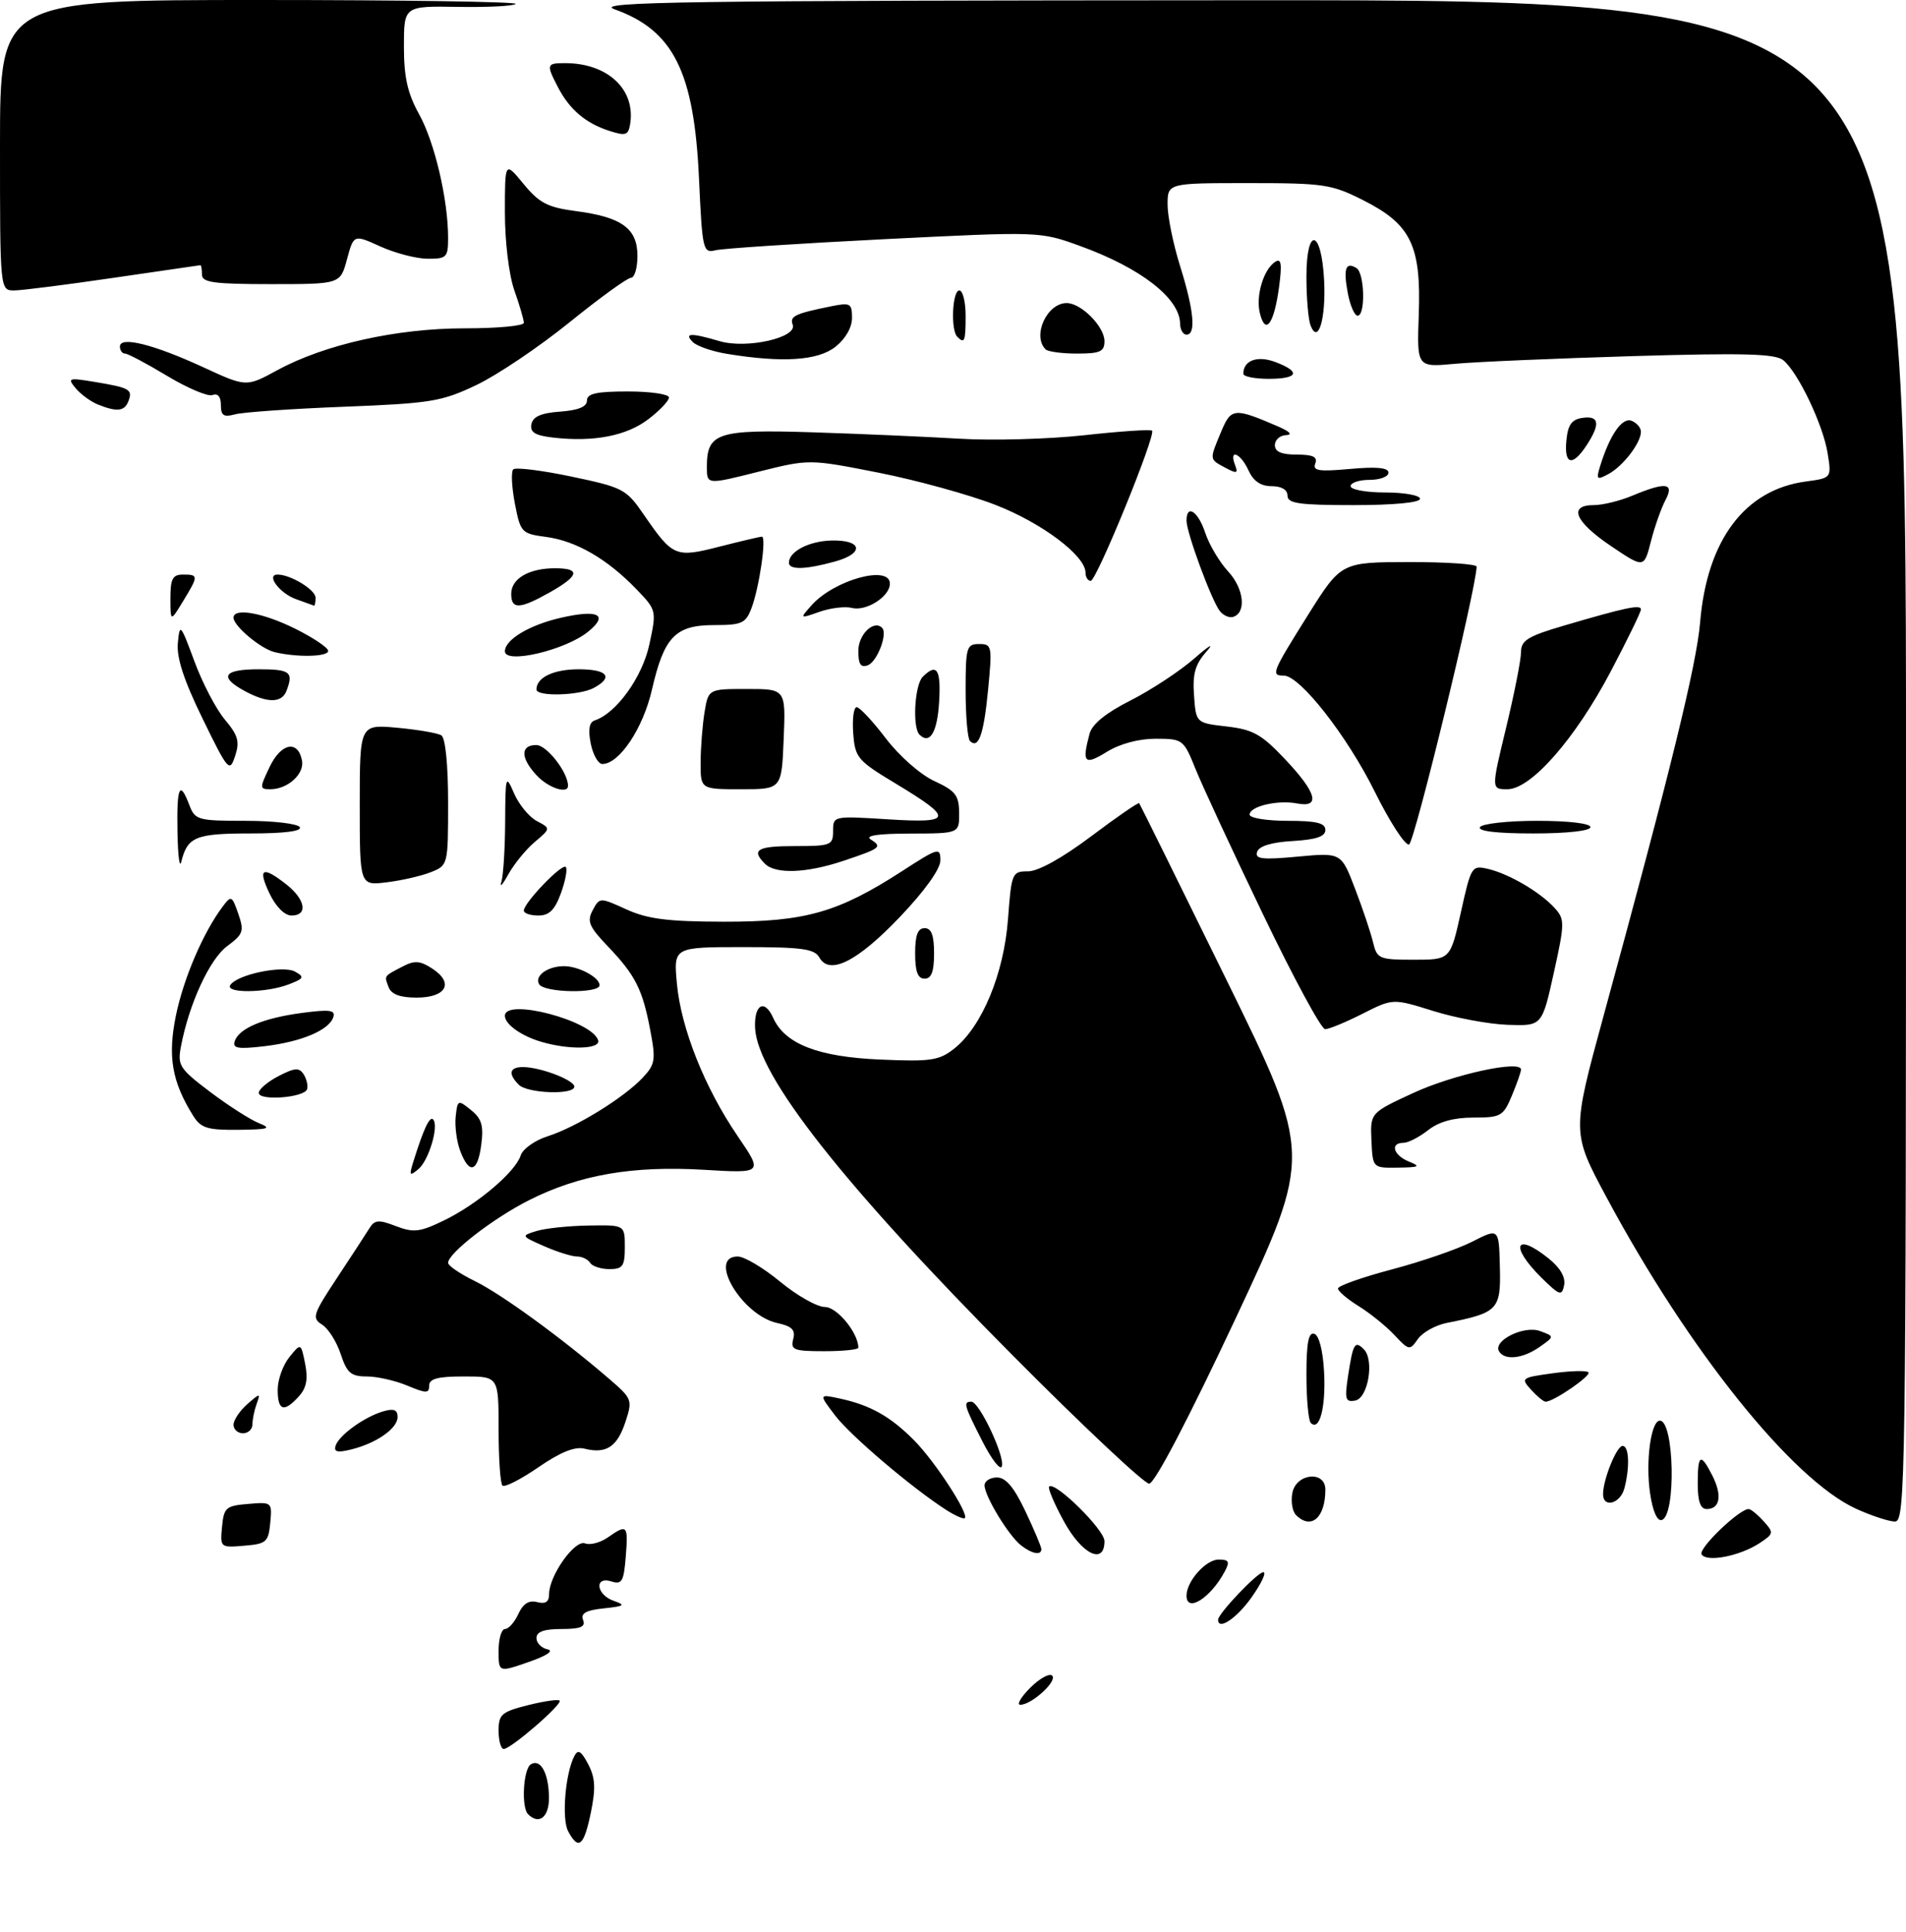 <?xml version="1.0" encoding="UTF-8" standalone="no"?>
<!DOCTYPE svg PUBLIC "-//W3C//DTD SVG 1.1//EN" "http://www.w3.org/Graphics/SVG/1.1/DTD/svg11.dtd" >
<svg xmlns="http://www.w3.org/2000/svg" xmlns:xlink="http://www.w3.org/1999/xlink" version="1.1" viewBox="0 0 302 306">
 <g >
 <path fill="currentColor"
d=" M 90.02 290.03 C 88.97 288.07 89.57 280.81 91.02 278.09 C 91.58 277.01 92.11 277.33 93.19 279.40 C 94.32 281.55 94.41 283.20 93.62 287.07 C 92.52 292.40 91.66 293.11 90.02 290.03 Z  M 83.67 287.33 C 82.57 286.24 82.91 280.17 84.11 279.43 C 85.66 278.47 86.97 280.89 86.98 284.75 C 87.00 287.81 85.39 289.06 83.67 287.33 Z  M 79.00 274.12 C 79.00 271.53 79.46 271.12 83.62 270.07 C 86.16 269.43 88.44 269.10 88.67 269.34 C 89.20 269.86 80.95 277.00 79.82 277.00 C 79.37 277.00 79.00 275.70 79.00 274.12 Z  M 163.24 267.30 C 164.73 265.82 166.29 264.96 166.72 265.39 C 167.57 266.25 163.46 270.00 161.66 270.00 C 161.05 270.00 161.76 268.79 163.24 267.30 Z  M 79.00 261.44 C 79.00 259.55 79.46 258.00 80.02 258.00 C 80.58 258.00 81.53 256.93 82.13 255.62 C 82.88 253.98 83.80 253.40 85.11 253.74 C 86.43 254.08 87.00 253.71 87.00 252.48 C 87.00 249.56 91.07 243.81 92.70 244.44 C 93.50 244.75 95.13 244.32 96.30 243.50 C 99.39 241.34 99.55 241.52 99.15 246.53 C 98.84 250.46 98.54 250.99 96.90 250.47 C 94.11 249.58 94.46 252.58 97.25 253.54 C 99.18 254.21 98.96 254.38 95.67 254.73 C 92.85 255.02 91.98 255.51 92.39 256.57 C 92.81 257.66 92.01 258.00 88.97 258.00 C 86.20 258.00 85.00 258.43 85.00 259.43 C 85.00 260.21 85.79 261.02 86.75 261.22 C 87.82 261.44 86.64 262.23 83.75 263.23 C 79.00 264.88 79.00 264.88 79.00 261.44 Z  M 193.00 256.53 C 193.00 255.57 199.25 249.00 200.17 249.00 C 200.70 249.00 199.86 250.79 198.31 252.98 C 195.96 256.30 193.00 258.29 193.00 256.53 Z  M 188.00 252.72 C 188.00 250.44 191.06 247.00 193.09 247.00 C 194.73 247.00 194.90 247.33 194.04 248.92 C 191.81 253.10 188.00 255.49 188.00 252.72 Z  M 269.61 246.18 C 269.05 245.27 275.56 239.00 277.07 239.00 C 277.41 239.00 278.47 239.86 279.43 240.92 C 281.09 242.76 281.06 242.91 278.78 244.41 C 275.65 246.46 270.41 247.47 269.61 246.18 Z  M 161.78 244.75 C 159.81 243.22 156.01 236.96 156.00 235.25 C 156.00 234.56 156.89 234.00 157.97 234.00 C 159.37 234.00 160.67 235.55 162.47 239.35 C 163.86 242.29 165.00 244.99 165.00 245.35 C 165.00 246.38 163.52 246.11 161.78 244.75 Z  M 168.56 240.93 C 167.04 238.15 165.99 235.67 166.23 235.44 C 167.14 234.53 175.00 242.26 175.00 244.08 C 175.00 247.93 171.41 246.17 168.56 240.93 Z  M 35.18 241.81 C 35.47 238.76 35.80 238.48 39.32 238.19 C 43.09 237.87 43.13 237.91 42.82 241.19 C 42.53 244.24 42.20 244.52 38.68 244.81 C 34.91 245.13 34.87 245.09 35.18 241.81 Z  M 150.00 239.19 C 144.62 235.76 134.79 227.42 132.33 224.19 C 129.73 220.78 129.73 220.78 133.12 221.51 C 137.93 222.55 141.14 224.37 144.90 228.18 C 148.18 231.51 153.57 239.79 152.87 240.44 C 152.67 240.63 151.38 240.06 150.00 239.19 Z  M 205.35 239.95 C 204.77 239.37 204.51 237.80 204.77 236.45 C 205.36 233.33 210.00 232.86 210.00 235.92 C 210.00 240.39 207.74 242.34 205.35 239.95 Z  M 261.46 236.57 C 260.70 231.54 261.58 225.00 263.00 225.00 C 265.28 225.00 265.59 239.99 263.32 240.73 C 262.59 240.97 261.88 239.39 261.46 236.57 Z  M 294.12 238.97 C 283.99 234.37 267.55 213.87 254.54 189.61 C 249.04 179.36 249.04 179.36 254.07 160.93 C 264.66 122.22 268.82 105.26 269.38 98.55 C 270.47 85.52 276.46 77.55 286.13 76.26 C 290.21 75.71 290.21 75.71 289.58 71.77 C 288.86 67.28 284.92 59.01 282.57 57.06 C 281.31 56.02 276.41 55.88 258.74 56.40 C 246.51 56.77 233.80 57.31 230.50 57.62 C 224.50 58.18 224.50 58.18 224.80 49.84 C 225.19 38.91 223.57 35.55 216.07 31.75 C 210.99 29.18 209.82 29.00 197.82 29.00 C 185.00 29.00 185.00 29.00 185.00 32.41 C 185.00 34.29 185.89 38.67 186.99 42.16 C 189.17 49.14 189.54 53.00 188.00 53.00 C 187.45 53.00 186.99 52.21 186.98 51.25 C 186.93 47.24 180.74 42.43 171.14 38.96 C 164.78 36.65 164.78 36.65 140.14 37.88 C 126.59 38.56 114.56 39.35 113.40 39.63 C 111.38 40.12 111.28 39.70 110.75 28.19 C 109.97 11.34 106.69 4.79 97.34 1.46 C 94.04 0.28 108.21 0.08 197.75 0.04 C 302.00 0.00 302.00 0.00 302.00 120.50 C 302.00 234.60 301.91 241.00 300.25 240.98 C 299.29 240.97 296.53 240.06 294.12 238.97 Z  M 269.00 235.00 C 269.00 230.28 269.46 230.03 271.34 233.75 C 272.90 236.85 272.53 239.00 270.42 239.00 C 269.43 239.00 269.00 237.78 269.00 235.00 Z  M 254.00 236.65 C 254.00 234.32 256.15 229.00 257.10 229.00 C 258.13 229.00 258.26 232.42 257.37 235.75 C 256.72 238.16 254.00 238.89 254.00 236.65 Z  M 79.61 235.28 C 79.27 234.94 79.00 230.92 79.00 226.33 C 79.00 218.00 79.00 218.00 73.50 218.00 C 69.36 218.00 68.00 218.36 68.00 219.45 C 68.00 220.71 67.56 220.71 64.53 219.45 C 62.62 218.65 59.73 218.00 58.11 218.00 C 55.61 218.00 54.97 217.45 53.98 214.45 C 53.34 212.50 52.01 210.40 51.03 209.79 C 49.39 208.76 49.57 208.19 53.37 202.44 C 55.64 199.01 57.95 195.47 58.50 194.58 C 59.36 193.18 59.96 193.13 62.73 194.19 C 65.54 195.26 66.52 195.15 70.37 193.28 C 75.64 190.72 81.67 185.61 82.50 183.00 C 82.83 181.97 84.76 180.59 86.80 179.95 C 91.30 178.52 98.82 173.88 101.82 170.70 C 103.82 168.57 103.93 167.88 103.03 163.15 C 101.80 156.67 100.68 154.45 96.29 149.86 C 93.33 146.76 92.97 145.92 93.91 144.16 C 95.01 142.11 95.03 142.11 99.26 144.03 C 102.62 145.56 105.81 145.96 114.71 145.98 C 127.58 146.00 132.77 144.53 142.90 137.99 C 148.69 134.24 149.00 134.16 149.00 136.27 C 149.00 137.64 146.53 141.08 142.61 145.20 C 135.84 152.30 131.43 154.52 129.82 151.64 C 129.05 150.27 127.05 150.00 117.81 150.00 C 106.72 150.00 106.72 150.00 107.25 155.75 C 107.90 162.87 111.65 172.28 116.91 179.98 C 120.90 185.83 120.90 185.83 111.52 185.27 C 100.22 184.60 91.80 186.06 83.83 190.08 C 78.11 192.97 71.00 198.48 71.00 200.01 C 71.00 200.46 72.91 201.76 75.25 202.90 C 79.46 204.97 88.87 211.81 96.39 218.27 C 100.19 221.53 100.25 221.70 99.09 225.22 C 97.79 229.16 96.04 230.30 92.62 229.44 C 91.09 229.06 88.82 229.97 85.31 232.38 C 82.51 234.31 79.94 235.61 79.61 235.28 Z  M 160.54 214.75 C 133.64 187.68 119.99 170.33 119.64 162.80 C 119.47 159.07 121.14 158.15 122.51 161.21 C 124.36 165.34 129.62 167.39 139.46 167.81 C 147.51 168.16 148.79 167.97 151.19 166.08 C 155.58 162.61 159.06 154.24 159.71 145.60 C 160.27 138.22 160.36 138.00 162.90 138.00 C 164.51 138.00 168.32 135.88 172.88 132.46 C 176.93 129.41 180.36 127.05 180.50 127.21 C 180.63 127.37 186.86 139.97 194.34 155.21 C 207.93 182.91 207.93 182.91 195.72 208.94 C 188.25 224.84 182.95 234.97 182.08 234.98 C 181.31 234.99 171.61 225.89 160.54 214.75 Z  M 155.66 228.28 C 152.73 222.53 152.58 222.00 153.91 222.00 C 155.17 222.00 159.27 230.70 158.74 232.24 C 158.51 232.93 157.12 231.15 155.66 228.28 Z  M 53.18 228.95 C 53.74 227.28 57.79 224.37 60.75 223.52 C 62.39 223.04 63.00 223.28 63.00 224.41 C 63.00 226.24 59.65 228.58 55.62 229.57 C 53.45 230.11 52.85 229.95 53.18 228.95 Z  M 37.00 225.65 C 37.00 224.92 37.98 223.45 39.17 222.40 C 41.22 220.61 41.30 220.60 40.67 222.33 C 40.30 223.34 40.00 224.80 40.00 225.58 C 40.00 226.36 39.33 227.00 38.50 227.00 C 37.67 227.00 37.00 226.39 37.00 225.65 Z  M 207.69 225.36 C 207.31 224.98 207.00 221.55 207.00 217.75 C 207.00 212.66 207.33 210.94 208.25 211.25 C 209.00 211.49 209.62 213.91 209.80 217.33 C 210.09 222.88 209.08 226.75 207.69 225.36 Z  M 44.00 220.11 C 44.00 218.52 44.83 216.20 45.84 214.95 C 47.68 212.67 47.68 212.67 48.35 216.00 C 48.83 218.41 48.56 219.83 47.35 221.16 C 45.00 223.76 44.00 223.45 44.00 220.11 Z  M 213.61 217.83 C 214.39 212.75 214.68 212.28 216.09 213.69 C 217.79 215.39 216.78 221.43 214.73 221.82 C 213.17 222.11 213.03 221.62 213.61 217.83 Z  M 242.59 220.10 C 240.93 218.27 241.04 218.18 246.00 217.50 C 248.82 217.11 251.37 217.04 251.68 217.34 C 252.19 217.86 246.19 221.99 244.90 222.00 C 244.58 222.00 243.54 221.15 242.59 220.10 Z  M 237.53 214.04 C 236.48 212.35 241.46 209.87 244.02 210.81 C 246.32 211.66 246.32 211.66 243.94 213.33 C 241.29 215.19 238.43 215.50 237.53 214.04 Z  M 125.68 212.10 C 126.07 210.62 125.50 210.05 123.12 209.53 C 117.54 208.30 112.04 199.00 116.89 199.00 C 117.93 199.00 120.96 200.80 123.62 203.00 C 126.29 205.20 129.47 207.00 130.71 207.00 C 132.63 207.00 136.00 211.11 136.00 213.45 C 136.00 213.75 133.57 214.00 130.59 214.00 C 125.77 214.00 125.24 213.79 125.68 212.10 Z  M 220.93 211.43 C 219.61 210.02 217.06 207.97 215.27 206.86 C 213.47 205.75 212.00 204.49 212.00 204.07 C 212.00 203.65 215.84 202.29 220.53 201.05 C 225.23 199.81 230.97 197.83 233.28 196.65 C 237.50 194.50 237.50 194.50 237.65 200.67 C 237.82 207.44 237.37 207.91 229.25 209.52 C 227.46 209.87 225.40 211.02 224.66 212.07 C 223.37 213.92 223.25 213.90 220.93 211.43 Z  M 244.21 202.33 C 239.19 197.36 240.06 195.06 245.36 199.30 C 247.21 200.78 248.08 202.28 247.83 203.55 C 247.47 205.32 247.13 205.20 244.21 202.33 Z  M 93.50 200.00 C 93.16 199.45 92.22 199.00 91.41 199.00 C 90.60 199.00 88.26 198.27 86.22 197.37 C 82.55 195.76 82.54 195.72 85.00 194.97 C 86.38 194.54 90.09 194.15 93.25 194.10 C 99.00 194.00 99.00 194.00 99.00 197.50 C 99.00 200.54 98.68 201.00 96.56 201.00 C 95.22 201.00 93.84 200.55 93.50 200.00 Z  M 65.49 183.99 C 67.11 178.81 68.07 176.74 68.62 177.29 C 69.59 178.26 67.95 183.79 66.29 185.17 C 64.90 186.33 64.80 186.19 65.49 183.99 Z  M 72.93 182.31 C 72.36 180.82 72.04 178.37 72.20 176.85 C 72.49 174.18 72.57 174.14 74.62 175.80 C 76.31 177.15 76.65 178.27 76.26 181.25 C 75.70 185.66 74.36 186.08 72.93 182.31 Z  M 217.30 180.62 C 217.11 176.25 217.11 176.25 223.96 173.09 C 230.31 170.16 241.00 167.84 241.00 169.39 C 241.00 169.76 240.35 171.62 239.55 173.53 C 238.19 176.78 237.81 177.00 233.46 177.00 C 230.33 177.00 227.99 177.65 226.27 179.00 C 224.87 180.10 223.12 181.00 222.37 181.00 C 220.19 181.00 220.78 182.98 223.25 183.97 C 225.16 184.74 224.90 184.88 221.50 184.93 C 217.50 184.99 217.50 184.99 217.30 180.62 Z  M 30.63 176.75 C 27.24 171.35 26.54 167.30 27.88 160.81 C 29.10 154.91 32.20 147.69 35.27 143.60 C 36.63 141.78 36.75 141.83 37.76 144.73 C 38.71 147.48 38.55 147.96 35.99 149.85 C 33.22 151.90 29.95 158.99 28.67 165.74 C 28.10 168.74 28.44 169.26 33.30 172.94 C 36.18 175.11 39.66 177.34 41.02 177.88 C 43.11 178.72 42.59 178.88 37.77 178.94 C 32.88 178.99 31.84 178.67 30.63 176.75 Z  M 41.00 173.09 C 41.00 172.52 42.41 171.32 44.13 170.43 C 46.72 169.09 47.41 169.05 48.12 170.16 C 48.58 170.90 48.83 171.95 48.66 172.50 C 48.24 173.85 41.00 174.40 41.00 173.09 Z  M 82.20 171.80 C 80.47 170.07 80.72 169.00 82.85 169.00 C 85.59 169.00 91.00 171.06 91.00 172.10 C 91.00 173.44 83.59 173.19 82.20 171.80 Z  M 37.19 164.91 C 37.86 162.86 41.74 161.23 47.88 160.42 C 52.26 159.84 53.18 159.97 52.81 161.10 C 52.14 163.16 47.74 165.01 41.89 165.70 C 37.72 166.19 36.82 166.04 37.19 164.91 Z  M 85.69 164.98 C 82.54 164.04 80.00 162.21 80.00 160.88 C 80.00 158.01 93.79 161.63 94.77 164.75 C 95.23 166.19 90.16 166.32 85.69 164.98 Z  M 200.09 144.75 C 195.26 134.71 190.46 124.36 189.41 121.75 C 187.54 117.11 187.41 117.01 183.12 117.00 C 180.42 117.00 177.44 117.80 175.37 119.08 C 171.82 121.27 171.40 120.83 172.64 116.20 C 173.05 114.67 175.24 112.90 179.16 110.92 C 182.40 109.28 186.96 106.28 189.28 104.25 C 191.60 102.22 192.46 101.73 191.19 103.16 C 189.37 105.21 188.94 106.70 189.19 110.13 C 189.50 114.50 189.50 114.50 194.37 115.06 C 198.54 115.54 199.88 116.29 203.62 120.25 C 208.63 125.55 209.29 127.97 205.52 127.25 C 202.44 126.66 198.00 127.70 198.00 129.02 C 198.00 129.56 200.70 130.00 204.00 130.00 C 208.57 130.00 210.00 130.34 210.00 131.45 C 210.00 132.49 208.54 132.98 204.83 133.20 C 201.48 133.39 199.49 134.00 199.19 134.91 C 198.81 136.06 199.95 136.20 205.63 135.67 C 212.52 135.03 212.52 135.03 214.71 140.77 C 215.92 143.92 217.20 147.74 217.56 149.25 C 218.18 151.86 218.52 152.00 224.01 152.00 C 229.80 152.00 229.80 152.00 231.47 144.50 C 233.10 137.15 233.19 137.01 235.82 137.63 C 239.13 138.41 244.07 141.31 246.34 143.82 C 247.95 145.60 247.94 146.18 246.19 154.11 C 244.33 162.50 244.33 162.50 238.91 162.31 C 235.94 162.21 230.62 161.22 227.10 160.12 C 220.70 158.12 220.70 158.12 215.88 160.56 C 213.23 161.90 210.57 163.00 209.96 163.00 C 209.35 163.00 204.91 154.79 200.09 144.75 Z  M 61.58 156.36 C 60.87 154.49 60.75 154.66 63.82 153.06 C 65.71 152.08 66.58 152.15 68.53 153.43 C 71.98 155.69 70.70 158.00 66.00 158.00 C 63.41 158.00 62.01 157.48 61.58 156.36 Z  M 36.48 156.03 C 37.52 154.34 44.85 152.82 46.76 153.89 C 48.29 154.74 48.16 154.99 45.68 155.93 C 42.15 157.27 35.67 157.34 36.48 156.03 Z  M 85.43 155.89 C 84.63 154.59 86.72 153.04 89.32 153.02 C 91.64 153.00 95.00 154.78 95.00 156.04 C 95.00 157.38 86.27 157.25 85.43 155.89 Z  M 145.00 151.00 C 145.00 148.11 145.42 147.00 146.50 147.00 C 147.58 147.00 148.00 148.11 148.00 151.00 C 148.00 153.89 147.58 155.00 146.50 155.00 C 145.42 155.00 145.00 153.89 145.00 151.00 Z  M 42.70 141.50 C 40.80 137.51 41.57 137.09 45.37 140.07 C 48.41 142.46 48.83 145.00 46.19 145.00 C 45.10 145.00 43.70 143.60 42.70 141.50 Z  M 83.00 144.22 C 83.00 142.99 89.04 136.71 89.64 137.31 C 89.94 137.61 89.60 139.46 88.89 141.43 C 87.92 144.11 87.03 145.00 85.30 145.00 C 84.03 145.00 83.00 144.65 83.00 144.22 Z  M 79.44 139.67 C 79.75 138.66 80.02 134.39 80.04 130.17 C 80.08 122.77 80.13 122.61 81.46 125.67 C 82.22 127.42 83.83 129.38 85.05 130.03 C 87.27 131.21 87.27 131.21 84.72 133.36 C 83.33 134.54 81.44 136.85 80.53 138.50 C 79.62 140.15 79.13 140.68 79.44 139.67 Z  M 57.00 127.49 C 57.00 114.72 57.00 114.72 62.93 115.26 C 66.19 115.56 69.34 116.10 69.93 116.46 C 70.57 116.85 71.00 121.10 71.00 127.08 C 71.00 137.02 70.99 137.05 68.25 138.14 C 66.74 138.74 63.59 139.46 61.25 139.74 C 57.00 140.26 57.00 140.26 57.00 127.49 Z  M 28.12 131.75 C 27.99 124.56 28.47 123.48 30.00 127.50 C 30.90 129.88 31.34 130.00 38.92 130.00 C 43.30 130.00 47.16 130.45 47.50 131.00 C 47.89 131.64 45.05 132.00 39.68 132.00 C 30.99 132.00 29.70 132.53 28.72 136.50 C 28.45 137.60 28.18 135.46 28.12 131.75 Z  M 121.20 136.80 C 118.98 134.58 119.97 134.00 126.00 134.00 C 131.66 134.00 132.00 133.86 132.00 131.61 C 132.00 129.23 132.05 129.22 140.63 129.76 C 150.98 130.41 151.16 129.68 142.00 124.15 C 135.85 120.45 135.48 120.02 135.19 116.12 C 135.02 113.85 135.27 112.00 135.74 112.00 C 136.21 112.00 138.29 114.23 140.36 116.95 C 142.50 119.75 145.83 122.68 148.04 123.70 C 151.40 125.25 151.95 125.96 151.97 128.75 C 152.00 132.00 152.00 132.00 144.25 132.02 C 139.08 132.03 136.99 132.34 137.97 132.96 C 139.84 134.14 139.55 134.36 133.57 136.36 C 127.76 138.30 122.87 138.47 121.20 136.80 Z  M 217.83 125.39 C 213.44 116.53 205.97 107.00 203.41 107.00 C 201.33 107.00 201.52 106.54 207.25 97.40 C 212.50 89.04 212.50 89.04 223.25 89.02 C 229.16 89.01 233.99 89.34 233.97 89.75 C 233.83 93.54 224.11 133.46 223.26 133.75 C 222.65 133.95 220.21 130.19 217.83 125.39 Z  M 234.50 131.00 C 234.84 130.45 238.92 130.00 243.56 130.00 C 248.52 130.00 252.00 130.41 252.00 131.00 C 252.00 131.59 248.31 132.00 242.94 132.00 C 237.16 132.00 234.11 131.64 234.50 131.00 Z  M 42.72 121.47 C 44.53 117.67 47.21 117.14 47.85 120.45 C 48.26 122.58 45.59 125.00 42.83 125.00 C 41.12 125.00 41.12 124.82 42.72 121.47 Z  M 85.04 122.81 C 82.46 120.04 82.43 118.00 84.97 118.00 C 86.63 118.00 90.00 122.32 90.00 124.45 C 90.00 125.82 86.88 124.79 85.04 122.81 Z  M 111.01 120.75 C 111.02 118.41 111.30 114.84 111.63 112.81 C 112.24 109.12 112.24 109.12 118.37 109.12 C 124.50 109.12 124.50 109.12 124.17 117.06 C 123.85 125.00 123.85 125.00 117.42 125.00 C 111.00 125.00 111.00 125.00 111.01 120.75 Z  M 238.64 115.25 C 239.93 109.89 241.00 104.51 241.00 103.29 C 241.00 101.43 242.06 100.77 247.75 99.10 C 257.61 96.20 260.00 95.70 260.00 96.52 C 260.00 96.93 257.86 101.32 255.25 106.28 C 249.60 117.01 242.59 125.00 238.84 125.00 C 236.28 125.00 236.28 125.00 238.64 115.25 Z  M 32.10 113.82 C 29.12 107.72 27.96 104.16 28.18 101.82 C 28.48 98.66 28.61 98.81 30.80 104.73 C 32.06 108.15 34.23 112.31 35.63 113.97 C 37.73 116.47 38.01 117.46 37.25 119.74 C 36.38 122.37 36.15 122.12 32.10 113.82 Z  M 93.60 117.76 C 93.16 115.54 93.36 114.38 94.23 114.10 C 97.66 112.97 101.78 107.24 102.89 102.06 C 104.05 96.67 104.04 96.64 100.78 93.26 C 96.19 88.51 91.27 85.67 86.54 85.04 C 82.63 84.52 82.47 84.35 81.58 79.75 C 81.08 77.14 80.96 74.71 81.32 74.34 C 81.69 73.98 85.83 74.49 90.54 75.48 C 98.70 77.19 99.23 77.47 101.96 81.44 C 106.61 88.20 107.00 88.37 114.02 86.57 C 117.40 85.71 120.41 85.00 120.72 85.00 C 121.48 85.00 120.31 93.05 119.07 96.32 C 118.16 98.72 117.54 99.00 113.18 99.00 C 107.01 99.00 105.23 100.84 103.30 109.22 C 101.90 115.35 98.13 121.00 95.44 121.00 C 94.78 121.00 93.96 119.54 93.60 117.76 Z  M 153.68 117.35 C 153.31 116.97 153.00 113.37 153.00 109.33 C 153.00 102.52 153.15 102.00 155.13 102.00 C 157.17 102.00 157.23 102.30 156.56 109.25 C 155.87 116.37 155.04 118.70 153.68 117.35 Z  M 145.69 116.35 C 144.54 115.21 144.92 108.48 146.20 107.20 C 148.44 104.96 149.11 105.99 148.80 111.17 C 148.52 115.98 147.32 117.98 145.69 116.35 Z  M 38.75 109.43 C 34.63 107.19 35.41 106.00 41.00 106.00 C 45.99 106.00 46.54 106.43 45.39 109.42 C 44.64 111.38 42.35 111.38 38.75 109.43 Z  M 85.00 109.20 C 85.00 107.29 87.71 106.00 91.70 106.00 C 96.26 106.00 97.26 107.25 94.07 108.96 C 91.79 110.18 85.00 110.36 85.00 109.20 Z  M 136.00 103.08 C 136.00 100.49 138.45 98.12 139.76 99.43 C 140.69 100.35 139.00 104.79 137.51 105.36 C 136.38 105.79 136.00 105.22 136.00 103.08 Z  M 43.50 103.28 C 41.31 102.75 37.00 99.14 37.00 97.83 C 37.00 96.20 41.70 97.05 46.80 99.59 C 49.66 101.01 52.00 102.59 52.00 103.09 C 52.00 104.03 47.04 104.14 43.50 103.28 Z  M 80.00 103.15 C 80.00 101.32 83.85 99.00 88.79 97.86 C 94.79 96.47 96.52 97.35 93.17 100.06 C 89.57 102.98 80.00 105.23 80.00 103.15 Z  M 27.00 94.75 C 27.00 91.67 27.35 91.00 29.00 91.00 C 31.47 91.00 31.47 91.18 29.00 95.23 C 27.01 98.50 27.01 98.50 27.00 94.75 Z  M 128.59 95.86 C 132.18 91.84 141.00 89.41 141.00 92.44 C 141.00 94.48 137.24 96.87 134.97 96.28 C 133.92 96.01 131.63 96.28 129.87 96.89 C 126.68 98.01 126.68 98.01 128.59 95.86 Z  M 193.28 96.78 C 191.97 95.12 188.00 84.37 188.00 82.46 C 188.00 79.77 189.83 80.96 190.97 84.40 C 191.59 86.27 193.22 89.02 194.60 90.51 C 197.10 93.21 197.52 97.01 195.40 97.70 C 194.80 97.90 193.84 97.49 193.28 96.78 Z  M 46.84 94.87 C 44.26 93.92 42.11 91.00 43.98 91.00 C 46.04 91.00 50.00 93.41 50.00 94.66 C 50.00 95.40 49.89 95.96 49.75 95.92 C 49.61 95.88 48.30 95.40 46.84 94.87 Z  M 81.00 94.04 C 81.00 91.64 83.82 90.00 87.93 90.00 C 92.05 90.00 91.79 91.18 87.11 93.82 C 82.32 96.51 81.00 96.56 81.00 94.04 Z  M 172.00 90.70 C 172.00 88.02 165.09 82.82 157.74 79.97 C 153.57 78.35 145.23 76.05 139.19 74.86 C 128.22 72.70 128.22 72.70 120.11 74.73 C 112.00 76.77 112.00 76.77 112.00 73.96 C 112.00 68.53 113.65 67.99 128.80 68.47 C 136.34 68.71 146.78 69.17 152.00 69.48 C 157.22 69.80 166.14 69.55 171.81 68.93 C 177.48 68.30 182.31 67.98 182.54 68.21 C 183.20 68.86 173.74 92.00 172.82 92.00 C 172.37 92.00 172.00 91.41 172.00 90.70 Z  M 125.00 89.12 C 125.00 87.37 128.12 85.72 131.66 85.61 C 136.62 85.46 137.05 87.62 132.31 88.93 C 127.66 90.22 125.00 90.29 125.00 89.12 Z  M 255.25 86.48 C 249.54 82.63 248.43 80.00 252.53 80.00 C 253.92 80.00 256.68 79.33 258.65 78.50 C 263.97 76.28 265.35 76.47 263.87 79.24 C 263.21 80.48 262.18 83.41 261.58 85.75 C 260.49 90.01 260.49 90.01 255.25 86.48 Z  M 204.00 78.50 C 204.00 77.56 203.05 77.00 201.48 77.00 C 199.76 77.00 198.59 76.20 197.82 74.50 C 196.58 71.77 194.67 70.99 195.68 73.62 C 196.21 74.99 195.98 75.06 194.15 74.08 C 191.59 72.71 191.61 72.87 193.48 68.39 C 195.07 64.58 195.54 64.54 202.50 67.54 C 204.41 68.37 204.86 68.87 203.75 68.92 C 202.79 68.96 202.00 69.67 202.00 70.50 C 202.00 71.55 203.05 72.00 205.47 72.00 C 208.04 72.00 208.80 72.36 208.40 73.41 C 207.95 74.57 208.96 74.72 213.93 74.27 C 218.13 73.89 220.00 74.07 220.00 74.86 C 220.00 75.49 218.65 76.00 217.00 76.00 C 215.35 76.00 214.00 76.45 214.00 77.00 C 214.00 77.55 216.47 78.00 219.50 78.00 C 222.53 78.00 225.00 78.45 225.00 79.00 C 225.00 79.60 220.83 80.00 214.50 80.00 C 205.83 80.00 204.00 79.74 204.00 78.50 Z  M 253.53 73.84 C 255.06 68.89 257.01 66.07 258.51 66.64 C 259.33 66.96 260.00 67.74 260.00 68.38 C 260.00 70.15 257.16 73.84 254.85 75.08 C 253.01 76.07 252.88 75.95 253.53 73.84 Z  M 248.19 69.75 C 248.43 67.26 249.03 66.43 250.75 66.18 C 253.41 65.80 253.60 67.15 251.38 70.54 C 249.15 73.94 247.81 73.62 248.19 69.75 Z  M 87.69 69.31 C 84.78 68.98 83.95 68.47 84.20 67.19 C 84.43 65.98 85.73 65.41 88.76 65.19 C 91.64 64.98 93.00 64.42 93.00 63.44 C 93.00 62.33 94.50 62.00 99.50 62.00 C 103.08 62.00 106.00 62.43 106.00 62.95 C 106.00 63.47 104.52 65.03 102.72 66.40 C 99.27 69.03 94.07 70.04 87.69 69.31 Z  M 35.00 64.15 C 35.00 62.83 34.51 62.25 33.68 62.57 C 32.96 62.85 29.72 61.48 26.49 59.54 C 23.26 57.59 20.25 56.00 19.81 56.00 C 19.36 56.00 19.00 55.49 19.00 54.88 C 19.00 53.20 24.32 54.53 32.22 58.17 C 39.02 61.31 39.02 61.31 43.94 58.63 C 51.43 54.55 62.87 52.00 73.66 52.00 C 78.80 52.00 83.00 51.61 83.00 51.13 C 83.00 50.64 82.33 48.34 81.50 46.00 C 80.64 43.56 80.00 38.29 80.00 33.65 C 80.00 25.54 80.00 25.54 82.96 29.14 C 85.45 32.16 86.77 32.84 91.21 33.43 C 98.52 34.38 101.00 36.18 101.00 40.52 C 101.00 42.44 100.54 44.00 99.97 44.00 C 99.41 44.00 95.02 47.18 90.22 51.06 C 85.42 54.94 78.80 59.40 75.50 60.97 C 69.99 63.60 68.28 63.88 54.50 64.42 C 46.25 64.74 38.49 65.28 37.25 65.62 C 35.44 66.11 35.00 65.83 35.00 64.15 Z  M 15.47 64.05 C 14.35 63.59 12.78 62.44 11.99 61.49 C 10.64 59.86 10.85 59.80 15.02 60.49 C 20.55 61.41 21.06 61.69 20.35 63.53 C 19.73 65.16 18.52 65.28 15.47 64.05 Z  M 197.00 59.20 C 197.00 57.08 199.23 56.26 202.08 57.34 C 206.17 58.88 205.71 60.00 201.00 60.00 C 198.80 60.00 197.00 59.64 197.00 59.20 Z  M 115.23 56.05 C 112.88 55.67 110.43 54.83 109.78 54.18 C 108.33 52.73 109.46 52.69 114.01 54.03 C 118.31 55.30 126.40 53.47 125.60 51.41 C 125.09 50.08 125.99 49.66 131.75 48.50 C 134.73 47.90 135.00 48.05 135.00 50.35 C 135.00 51.87 133.96 53.67 132.37 54.93 C 129.58 57.12 124.00 57.48 115.23 56.05 Z  M 165.67 55.33 C 163.51 53.18 165.88 48.00 169.01 48.00 C 171.31 48.00 175.00 51.72 175.00 54.04 C 175.00 55.69 174.30 56.00 170.67 56.00 C 168.28 56.00 166.03 55.70 165.67 55.33 Z  M 151.67 53.33 C 150.61 52.28 150.89 46.00 152.00 46.00 C 152.55 46.00 153.00 47.80 153.00 50.00 C 153.00 54.09 152.83 54.50 151.67 53.33 Z  M 207.65 51.53 C 207.29 50.60 207.00 47.14 207.00 43.83 C 207.00 35.82 209.37 36.24 209.80 44.33 C 210.12 50.45 208.86 54.68 207.65 51.53 Z  M 199.63 49.64 C 198.93 46.87 200.21 42.60 202.10 41.44 C 203.02 40.87 203.15 41.85 202.65 45.55 C 201.86 51.32 200.51 53.15 199.63 49.64 Z  M 213.55 46.40 C 212.82 42.54 213.22 41.40 214.93 42.46 C 216.22 43.25 216.38 50.00 215.11 50.00 C 214.62 50.00 213.92 48.38 213.55 46.40 Z  M 0.00 23.00 C 0.00 0.00 0.00 0.00 41.17 0.00 C 63.81 0.00 82.05 0.28 81.71 0.62 C 81.37 0.96 77.25 1.17 72.55 1.09 C 64.00 0.95 64.00 0.95 64.00 7.35 C 64.00 12.25 64.57 14.77 66.42 18.12 C 68.88 22.56 71.00 31.63 71.00 37.68 C 71.00 40.76 70.77 41.00 67.75 40.98 C 65.96 40.97 62.60 40.09 60.27 39.04 C 56.05 37.12 56.05 37.12 54.98 41.06 C 53.92 45.00 53.92 45.00 42.96 45.00 C 33.88 45.00 32.00 44.74 32.00 43.50 C 32.00 42.67 31.89 42.00 31.75 42.00 C 31.61 42.01 25.43 42.91 18.00 44.00 C 10.57 45.09 3.49 45.99 2.25 46.00 C 0.00 46.00 0.00 46.00 0.00 23.00 Z  M 96.50 20.71 C 92.78 19.51 90.22 17.32 88.40 13.80 C 86.53 10.20 86.59 10.00 89.53 10.00 C 96.33 10.00 100.78 14.21 99.83 19.74 C 99.54 21.43 99.10 21.56 96.50 20.71 Z "/>
</g>
</svg>